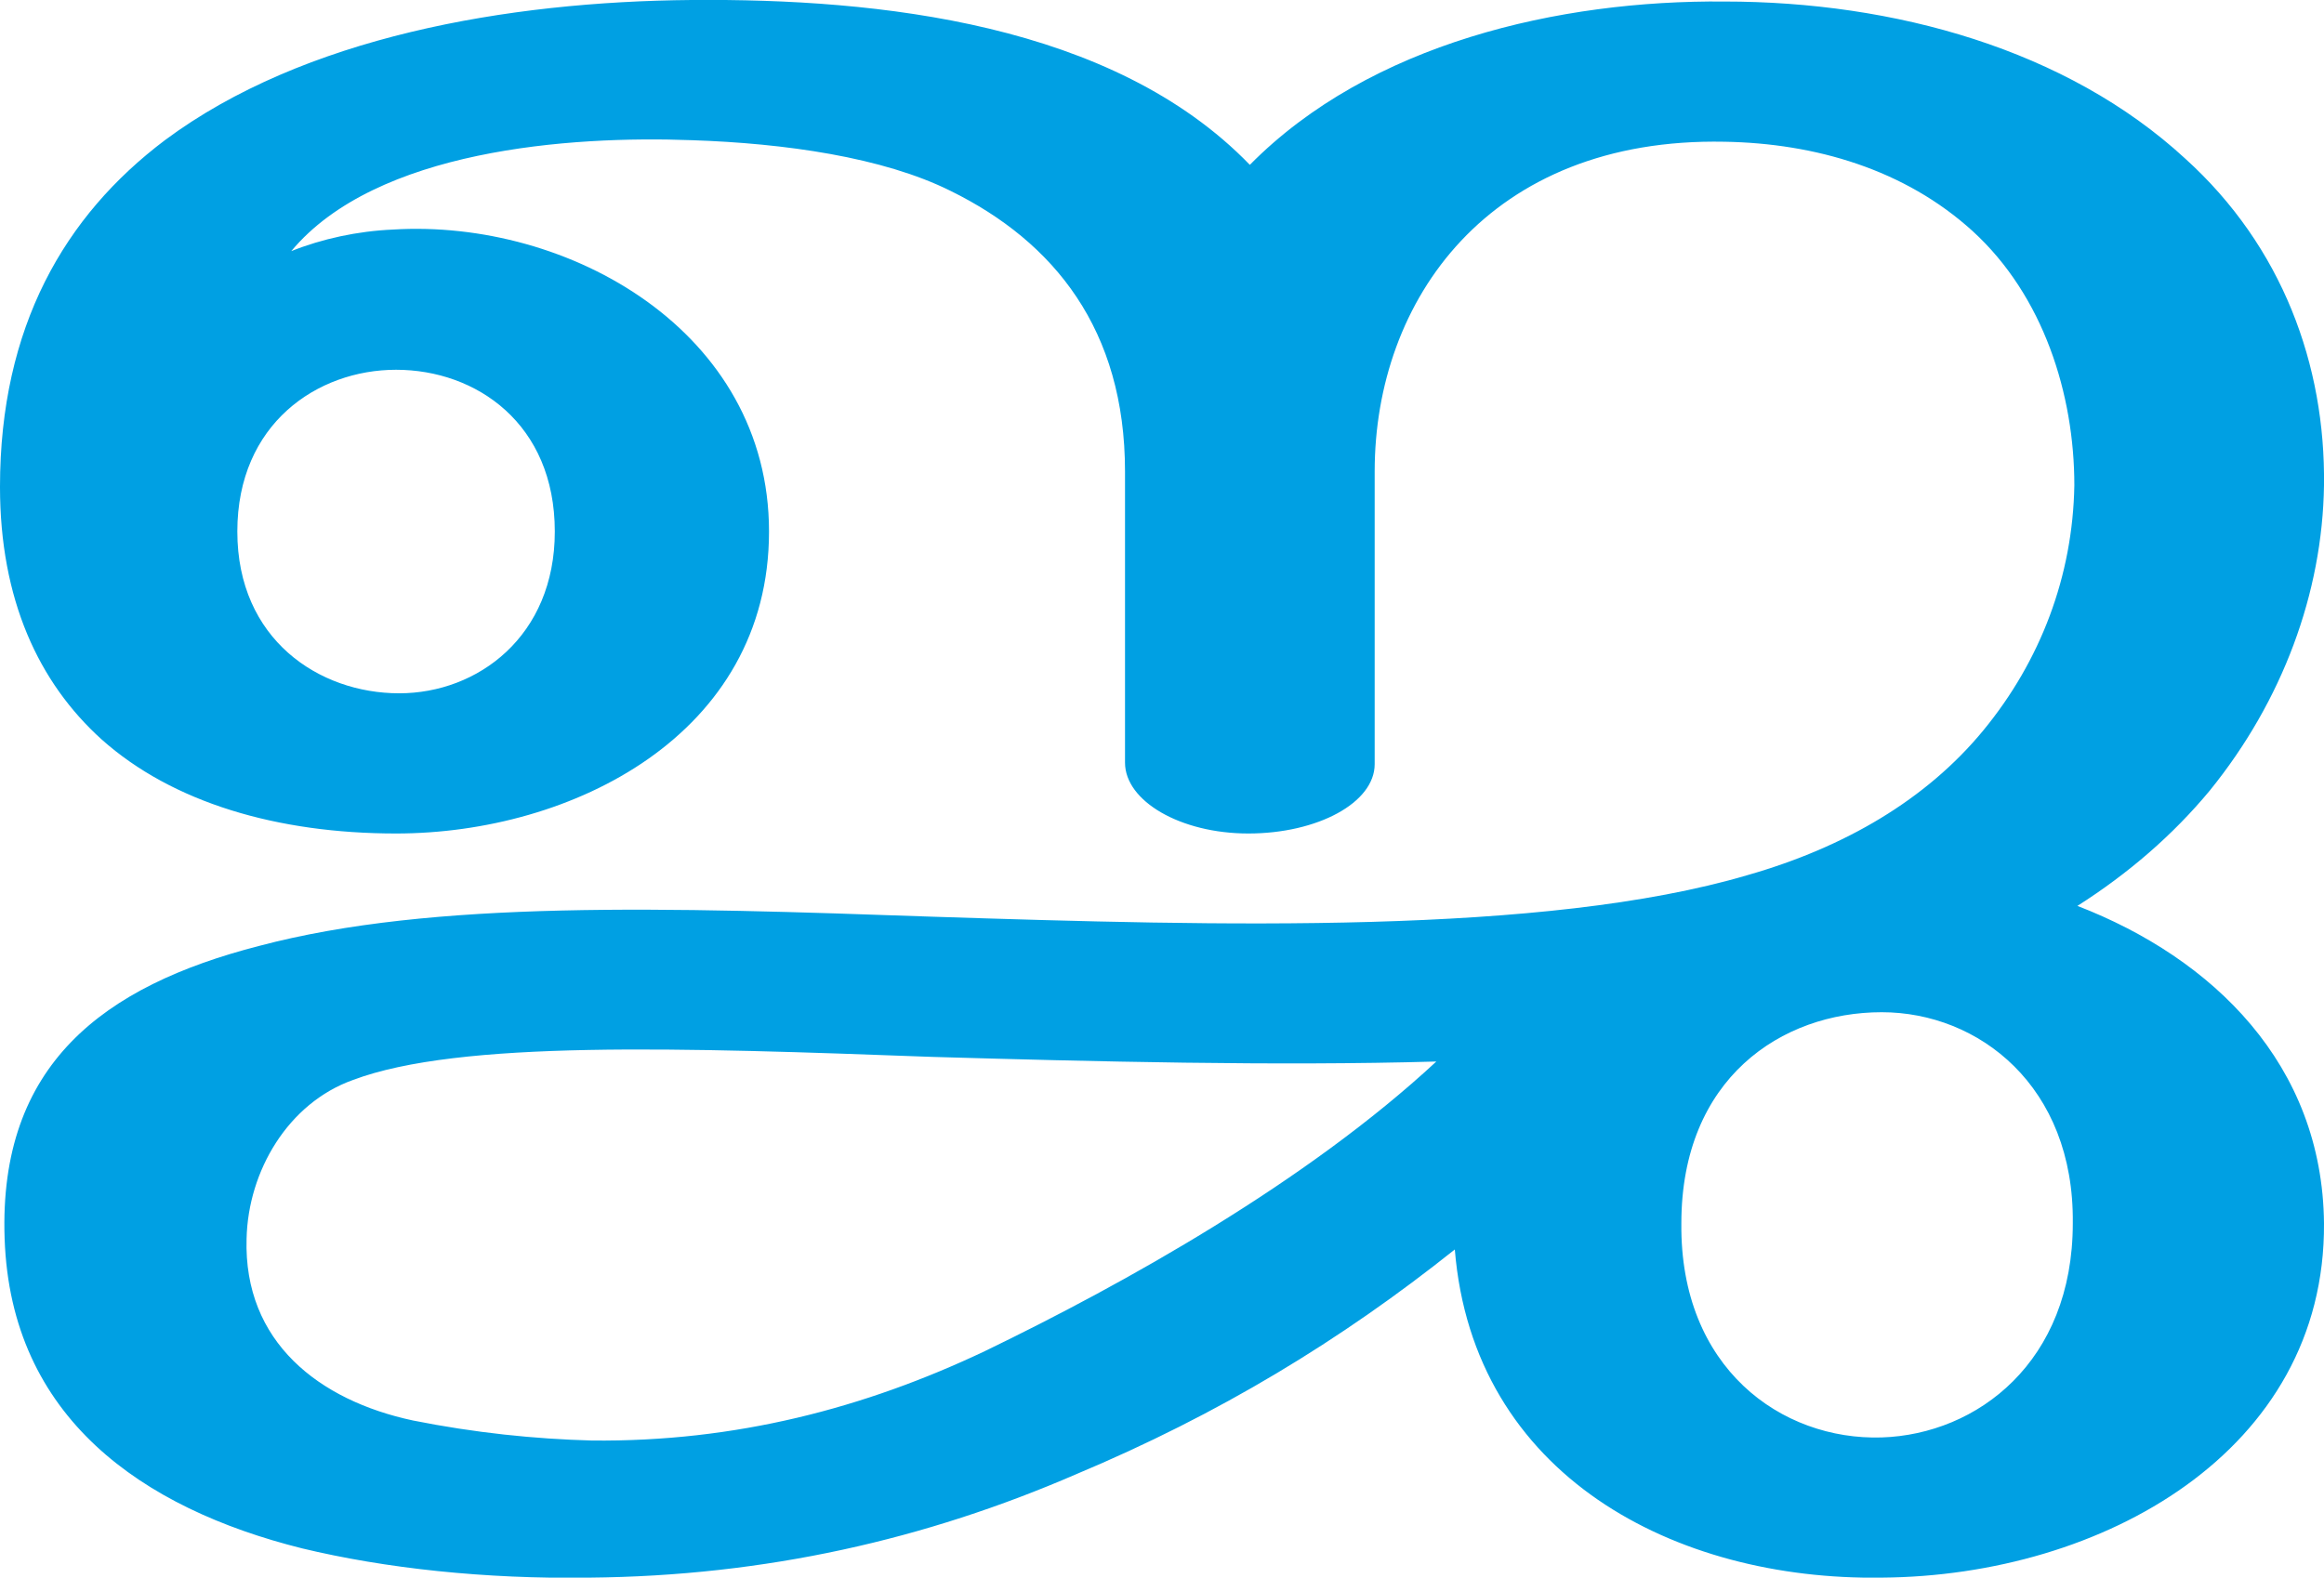 <?xml version="1.0" encoding="UTF-8"?>
<!DOCTYPE svg PUBLIC "-//W3C//DTD SVG 1.1//EN" "http://www.w3.org/Graphics/SVG/1.1/DTD/svg11.dtd">
<!-- Creator: CorelDRAW X8 -->
<svg xmlns="http://www.w3.org/2000/svg" xml:space="preserve" width="1508px" height="1024px" version="1.1" style="shape-rendering:geometricPrecision; text-rendering:geometricPrecision; image-rendering:optimizeQuality; fill-rule:evenodd; clip-rule:evenodd"
viewBox="0 0 1508 1024"
 xmlns:xlink="http://www.w3.org/1999/xlink">
 <defs>
  <style type="text/css">
   <![CDATA[
    .fil0 {fill:#00A0E3;fill-rule:nonzero}
   ]]>
  </style>
 </defs>
 <g id="Layer_x0020_1">
  <path class="fil0" d="M944 811c-74,59 -153,107 -246,146 -97,42 -201,66 -316,67 -67,1 -132,-6 -186,-19 -104,-26 -189,-85 -193,-201 -4,-113 64,-164 165,-190 113,-30 265,-25 437,-19 186,6 397,12 529,-27 63,-18 116,-49 153,-94 37,-45 58,-100 59,-159 0,-59 -20,-123 -66,-165 -44,-40 -102,-57 -161,-58 -153,-3 -227,103 -227,214l0 190c0,25 -37,45 -82,45 -44,0 -80,-21 -80,-46l0 -189c0,-92 -46,-149 -113,-182 -44,-22 -108,-31 -168,-33 -79,-3 -205,6 -260,72 20,-8 43,-13 66,-14 114,-7 244,66 244,196 0,132 -128,196 -242,196 -77,0 -145,-20 -191,-61 -41,-37 -66,-91 -66,-164 0,-104 42,-176 107,-225 90,-67 222,-90 342,-91 121,-1 273,15 362,107 78,-79 201,-107 308,-106 110,0 222,31 299,102 63,57 91,134 90,212 -1,70 -27,140 -74,198 -24,29 -53,54 -86,75 88,34 159,103 160,206 1,148 -144,229 -287,230 -134,2 -265,-66 -277,-213zm147 -17c-1,94 65,141 130,139 62,-2 124,-49 124,-139 1,-89 -61,-137 -124,-137 -65,0 -130,43 -130,137zm-937 -449c0,70 53,105 105,105 51,0 101,-37 101,-105 0,-70 -51,-105 -103,-105 -51,0 -103,35 -103,105zm778 344c-104,3 -223,0 -327,-3 -163,-6 -307,-11 -376,15 -42,15 -68,59 -69,103 -2,67 47,105 108,118 40,8 79,12 116,13 93,1 177,-21 255,-58 91,-44 209,-110 293,-188z"/>
 </g>
</svg>
